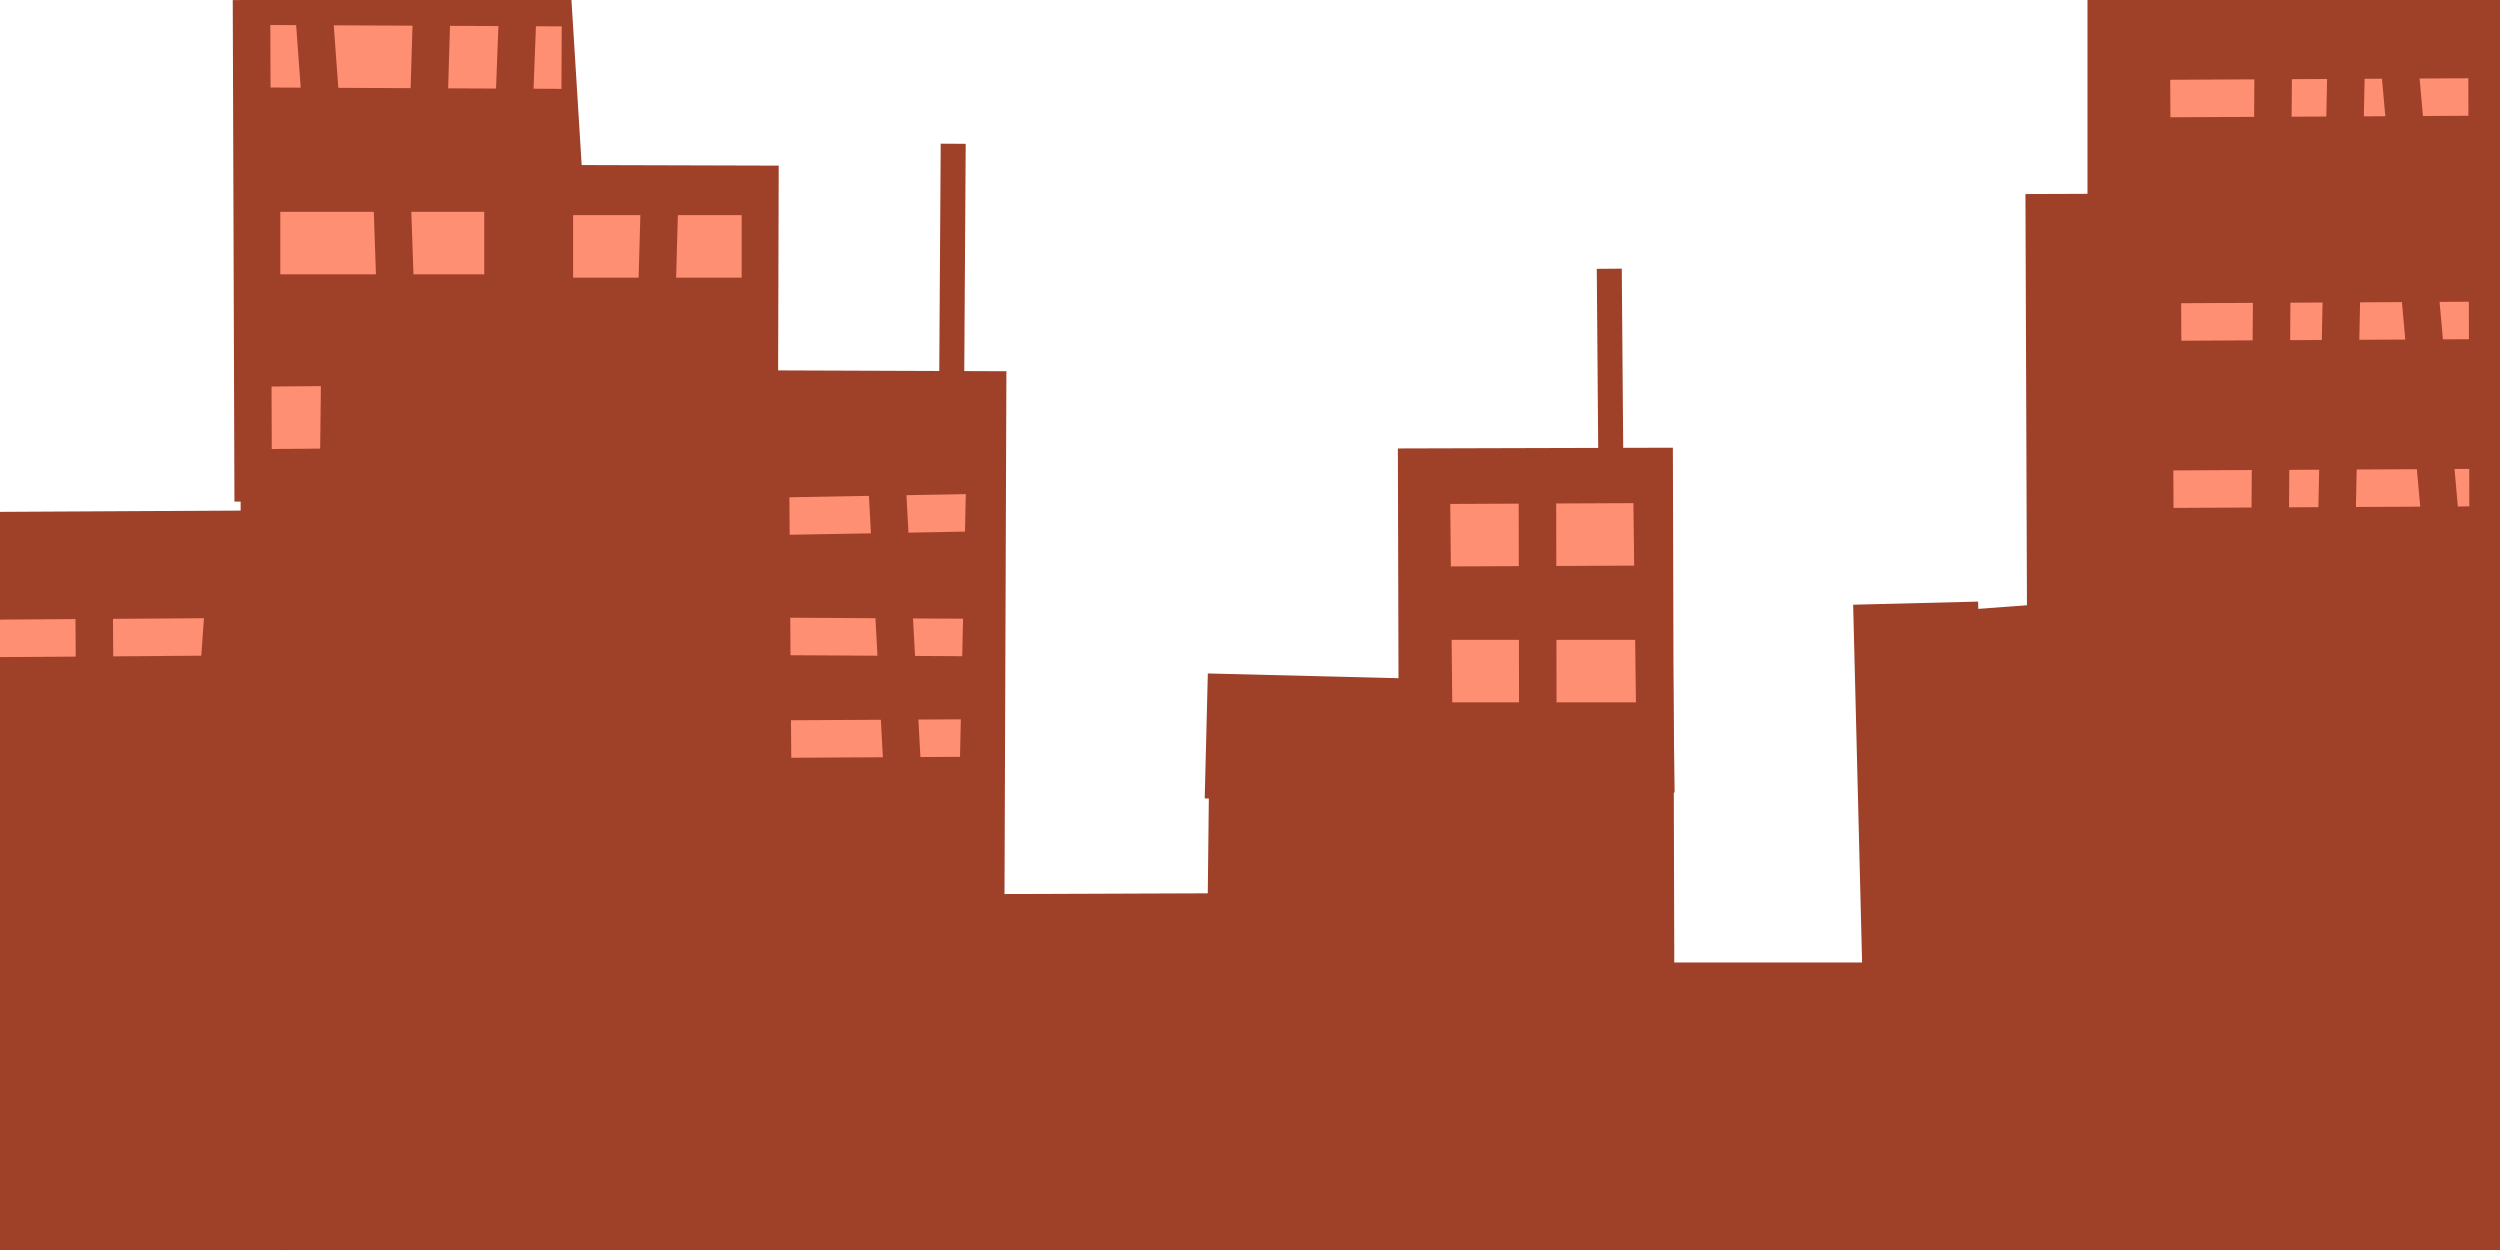 <?xml version="1.0" standalone="no"?>
<!DOCTYPE svg PUBLIC "-//W3C//DTD SVG 20010904//EN" "http://www.w3.org/TR/2001/REC-SVG-20010904/DTD/svg10.dtd">
<!-- Created using Krita: https://krita.org -->
<svg xmlns="http://www.w3.org/2000/svg" 
    xmlns:xlink="http://www.w3.org/1999/xlink"
    xmlns:krita="http://krita.org/namespaces/svg/krita"
    xmlns:sodipodi="http://sodipodi.sourceforge.net/DTD/sodipodi-0.dtd"
    width="144pt"
    height="72pt"
    viewBox="0 0 144 72">
<defs/>
<path id="shape0" transform="translate(25.201, 3.564)" fill="none" stroke="#9f4029" stroke-width="15.84" stroke-linecap="square" stroke-linejoin="miter" stroke-miterlimit="2" d="M0 0L3.564 57.53"/><path id="shape1" transform="translate(36.784, 17.437)" fill="none" stroke="#9f4029" stroke-width="15.84" stroke-linecap="square" stroke-linejoin="miter" stroke-miterlimit="2" d="M0.127 0L0 44.166"/><path id="shape2" transform="translate(49.893, 29.274)" fill="none" stroke="#9f4029" stroke-width="15.84" stroke-linecap="square" stroke-linejoin="miter" stroke-miterlimit="2" d="M0.127 0L0 34.874"/><path id="shape3" transform="translate(21.78, 5.94)" fill="none" stroke="#9f4029" stroke-width="15.84" stroke-linecap="square" stroke-linejoin="miter" stroke-miterlimit="2" d="M0 0L0 83.34"/><path id="shape4" transform="translate(26.64, 72)" fill="none" stroke="#9f4029" stroke-width="15.84" stroke-linecap="square" stroke-linejoin="miter" stroke-miterlimit="2" d="M0 0L14.04 0"/><path id="shape5" transform="translate(-3.182, 37.293)" fill="none" stroke="#9f4029" stroke-width="15.84" stroke-linecap="square" stroke-linejoin="miter" stroke-miterlimit="2" d="M23.674 0L0 0.127"/><path id="shape6" transform="translate(6.237, 46.711)" fill="none" stroke="#9f4029" stroke-width="15.84" stroke-linecap="square" stroke-linejoin="miter" stroke-miterlimit="2" d="M0 0L1.273 36.656"/><path id="shape7" transform="translate(88.459, 33.729)" fill="none" stroke="#9f4029" stroke-width="15.84" stroke-linecap="square" stroke-linejoin="miter" stroke-miterlimit="2" d="M0 0L0.127 46.457"/><path id="shape8" transform="translate(51.93, 59.312)" fill="none" stroke="#9f4029" stroke-width="15.84" stroke-linecap="square" stroke-linejoin="miter" stroke-miterlimit="2" d="M0 0.127L34.111 0"/><path id="shape9" transform="translate(59.694, 66.058)" fill="none" stroke="#9f4029" stroke-width="15.84" stroke-linecap="square" stroke-linejoin="miter" stroke-miterlimit="2" d="M0 0L1.527 12.219"/><path id="shape10" transform="translate(60.967, 68.603)" fill="none" stroke="#9f4029" stroke-width="15.84" stroke-linecap="square" stroke-linejoin="miter" stroke-miterlimit="2" d="M0 0L24.565 1.273"/><path id="shape11" transform="translate(12.42, 45)" fill="none" stroke="#9f4029" stroke-width="15.84" stroke-linecap="square" stroke-linejoin="miter" stroke-miterlimit="2" d="M0 0L1.62 19.98"/><path id="shape12" transform="translate(15.84, 41.94)" fill="none" stroke="#9f4029" stroke-width="15.84" stroke-linecap="square" stroke-linejoin="miter" stroke-miterlimit="2" d="M0 0L5.76 20.34"/><path id="shape13" transform="translate(92.7, 16.2)" fill="none" stroke="#9f4029" stroke-width="1.44" stroke-linecap="square" stroke-linejoin="miter" stroke-miterlimit="2" d="M0.09 11.34L0 0"/><path id="shape14" transform="translate(93.06, 60.84)" fill="none" stroke="#9f4029" stroke-width="10.8" stroke-linecap="square" stroke-linejoin="miter" stroke-miterlimit="2" d="M0 0L27.09 0"/><path id="shape15" transform="translate(119.97, 60.93)" fill="none" stroke="#9f4029" stroke-width="10.8" stroke-linecap="square" stroke-linejoin="miter" stroke-miterlimit="2" d="M0.63 0L0 14.22"/><path id="shape16" transform="translate(88.65, 68.49)" fill="none" stroke="#9f4029" stroke-width="10.8" stroke-linecap="square" stroke-linejoin="miter" stroke-miterlimit="2" d="M30.06 0L0 1.53"/><path id="shape17" transform="translate(88.83, 69.39)" fill="none" stroke="#9f4029" stroke-width="10.8" stroke-linecap="square" stroke-linejoin="miter" stroke-miterlimit="2" d="M23.58 0.27L0 0"/><path id="shape18" transform="translate(125.64, 0)" fill="none" stroke="#9f4029" stroke-width="10.8" stroke-linecap="square" stroke-linejoin="miter" stroke-miterlimit="2" d="M0 58.41L0 0"/><path id="shape19" transform="translate(128.07, 62.64)" fill="none" stroke="#9f4029" stroke-width="10.8" stroke-linecap="square" stroke-linejoin="miter" stroke-miterlimit="2" d="M0 0L0 9.36"/><path id="shape20" transform="translate(127.534, 2.291)" fill="none" stroke="#9f4029" stroke-width="10.8" stroke-linecap="square" stroke-linejoin="miter" stroke-miterlimit="2" d="M8.273 0L0 72.676"/><path id="shape21" transform="translate(136.061, 0)" fill="none" stroke="#9f4029" stroke-width="10.8" stroke-linecap="square" stroke-linejoin="miter" stroke-miterlimit="2" d="M4.709 0L0 79.04"/><path id="shape22" transform="translate(141.153, 3.437)" fill="none" stroke="#9f4029" stroke-width="10.8" stroke-linecap="square" stroke-linejoin="miter" stroke-miterlimit="2" d="M0 0L2.847 78.659"/><path id="shape23" transform="translate(54.81, 9)" fill="none" stroke="#9f4029" stroke-width="1.44" stroke-linecap="square" stroke-linejoin="miter" stroke-miterlimit="2" d="M0 14.22L0.09 0"/><path id="shape24" transform="translate(73.08, 42.48)" fill="none" stroke="#9f4029" stroke-width="7.2" stroke-linecap="square" stroke-linejoin="miter" stroke-miterlimit="2" d="M10.8 0.27L0 0"/><path id="shape25" transform="translate(73.08, 43.2)" fill="none" stroke="#9f4029" stroke-width="7.2" stroke-linecap="square" stroke-linejoin="miter" stroke-miterlimit="2" d="M0.18 0L0 16.2"/><path id="shape26" transform="translate(76.68, 45.72)" fill="none" stroke="#9f4029" stroke-width="7.2" stroke-linecap="square" stroke-linejoin="miter" stroke-miterlimit="2" d="M0 0L2.07 13.41"/><path id="shape27" transform="translate(79.2, 46.89)" fill="none" stroke="#9f4029" stroke-width="7.2" stroke-linecap="square" stroke-linejoin="miter" stroke-miterlimit="2" d="M0 0L0.54 17.91"/><path id="shape28" transform="translate(111.15, 39.69)" fill="none" stroke="#9f4029" stroke-width="7.2" stroke-linecap="square" stroke-linejoin="miter" stroke-miterlimit="2" d="M0 0L1.71 24.75"/><path id="shape29" transform="translate(111.24, 37.98)" fill="none" stroke="#9f4029" stroke-width="7.2" stroke-linecap="square" stroke-linejoin="miter" stroke-miterlimit="2" d="M0 0.9L12.15 0"/><path id="shape30" transform="translate(118.35, 41.58)" fill="none" stroke="#9f4029" stroke-width="7.2" stroke-linecap="square" stroke-linejoin="miter" stroke-miterlimit="2" d="M0.18 0L0 26.46"/><path id="shape31" transform="translate(110.43, 38.34)" fill="none" stroke="#9f4029" stroke-width="7.2" stroke-linecap="square" stroke-linejoin="miter" stroke-miterlimit="2" d="M0 0L0.63 25.2"/><path id="shape32" transform="translate(113.94, 41.58)" fill="none" stroke="#9f4029" stroke-width="7.2" stroke-linecap="square" stroke-linejoin="miter" stroke-miterlimit="2" d="M0 0L0.72 14.13"/><path id="shape33" transform="translate(115.02, 40.14)" fill="none" stroke="#9f4029" stroke-width="7.2" stroke-linecap="square" stroke-linejoin="miter" stroke-miterlimit="2" d="M0.99 0L0 13.14"/><path id="shape34" transform="translate(115.02, 40.68)" fill="none" stroke="#9f4029" stroke-width="7.2" stroke-linecap="square" stroke-linejoin="miter" stroke-miterlimit="2" d="M0 0L0.45 17.1"/><path id="shape35" transform="translate(120.279, 14.764)" fill="none" stroke="#9f4029" stroke-width="7.2" stroke-linecap="square" stroke-linejoin="miter" stroke-miterlimit="2" d="M0 0L0.127 34.62"/><path id="shape36" transform="translate(17.946, 14.001)" fill="none" stroke="#ff8f72" stroke-width="3.6" stroke-linecap="square" stroke-linejoin="miter" stroke-miterlimit="2" d="M0 0L8.146 0"/><path id="shape37" transform="translate(16.483, 23.992)" fill="none" stroke="#ff8f72" stroke-width="3.6" stroke-linecap="square" stroke-linejoin="miter" stroke-miterlimit="2" d="M0 0.064L7.764 0"/><path id="shape38" transform="translate(34.811, 14.192)" fill="none" stroke="#ff8f72" stroke-width="3.6" stroke-linecap="square" stroke-linejoin="miter" stroke-miterlimit="2" d="M0 0L6.109 0"/><path id="shape39" transform="translate(16.674, 3.246)" fill="none" stroke="#ff8f72" stroke-width="3.6" stroke-linecap="square" stroke-linejoin="miter" stroke-miterlimit="2" d="M0 0L13.873 0.064"/><path id="shape40" transform="translate(84.015, 30.78)" fill="none" stroke="#ff8f72" stroke-width="3.6" stroke-linecap="square" stroke-linejoin="miter" stroke-miterlimit="2" d="M0 0.045L10.17 0"/><path id="shape41" transform="translate(83.88, 38.655)" fill="none" stroke="#ff8f72" stroke-width="3.6" stroke-linecap="square" stroke-linejoin="miter" stroke-miterlimit="2" d="M0 0L9.945 0"/><path id="shape42" transform="translate(18.137, 1.4)" fill="none" stroke="#9f4029" stroke-width="2.16" stroke-linecap="square" stroke-linejoin="miter" stroke-miterlimit="2" d="M0.445 6.109L0 0"/><path id="shape43" transform="translate(24.629, 0)" fill="none" stroke="#9f4029" stroke-width="2.16" stroke-linecap="square" stroke-linejoin="miter" stroke-miterlimit="2" d="M0 8.528L0.255 0"/><path id="shape44" transform="translate(29.529, 0)" fill="none" stroke="#9f4029" stroke-width="2.16" stroke-linecap="square" stroke-linejoin="miter" stroke-miterlimit="2" d="M0 8.337L0.318 0"/><path id="shape45" transform="translate(19.41, 18.774)" fill="none" stroke="#9f4029" stroke-width="2.16" stroke-linecap="square" stroke-linejoin="miter" stroke-miterlimit="2" d="M0.191 0L0 17.226"/><path id="shape46" transform="translate(22.465, 7.955)" fill="none" stroke="#9f4029" stroke-width="2.16" stroke-linecap="square" stroke-linejoin="miter" stroke-miterlimit="2" d="M0 0L0.509 14.764"/><path id="shape47" transform="translate(37.547, 11.455)" fill="none" stroke="#9f4029" stroke-width="2.16" stroke-linecap="square" stroke-linejoin="miter" stroke-miterlimit="2" d="M0.445 0L0 15.846"/><path id="shape48" transform="translate(22.147, 19.283)" fill="none" stroke="#9f4029" stroke-width="2.16" stroke-linecap="square" stroke-linejoin="miter" stroke-miterlimit="2" d="M0 0L0.764 12.155"/><path id="shape49" transform="translate(22.274, 18.137)" fill="none" stroke="#9f4029" stroke-width="2.16" stroke-linecap="square" stroke-linejoin="miter" stroke-miterlimit="2" d="M0 0L0.318 12.282"/><path id="shape50" transform="translate(21.383, 18.583)" fill="none" stroke="#9f4029" stroke-width="2.16" stroke-linecap="square" stroke-linejoin="miter" stroke-miterlimit="2" d="M0 0L0.891 9.673"/><path id="shape51" transform="translate(21.192, 19.919)" fill="none" stroke="#9f4029" stroke-width="2.16" stroke-linecap="square" stroke-linejoin="miter" stroke-miterlimit="2" d="M0 0L0.573 8.146"/><path id="shape52" transform="translate(20.237, 19.474)" fill="none" stroke="#9f4029" stroke-width="2.16" stroke-linecap="square" stroke-linejoin="miter" stroke-miterlimit="2" d="M0.764 0L0 7.764"/><path id="shape53" transform="translate(20.365, 18.519)" fill="none" stroke="#9f4029" stroke-width="2.16" stroke-linecap="square" stroke-linejoin="miter" stroke-miterlimit="2" d="M0 0L1.018 10.182"/><path id="shape54" transform="translate(23.738, 20.11)" fill="none" stroke="#9f4029" stroke-width="2.16" stroke-linecap="square" stroke-linejoin="miter" stroke-miterlimit="2" d="M0.764 0L0 8.719"/><path id="shape55" transform="translate(24.31, 20.174)" fill="none" stroke="#9f4029" stroke-width="2.16" stroke-linecap="square" stroke-linejoin="miter" stroke-miterlimit="2" d="M0 0L0.7 7.319"/><path id="shape56" transform="translate(25.583, 18.583)" fill="none" stroke="#9f4029" stroke-width="2.16" stroke-linecap="square" stroke-linejoin="miter" stroke-miterlimit="2" d="M0 0L0.382 8.082"/><path id="shape57" transform="translate(24.438, 18.328)" fill="none" stroke="#9f4029" stroke-width="2.16" stroke-linecap="square" stroke-linejoin="miter" stroke-miterlimit="2" d="M1.4 0L0 11.646"/><path id="shape58" transform="translate(25.074, 18.837)" fill="none" stroke="#9f4029" stroke-width="2.16" stroke-linecap="square" stroke-linejoin="miter" stroke-miterlimit="2" d="M0.509 0L0 15.019"/><path id="shape59" transform="translate(82.445, 28.192)" fill="none" stroke="#9f4029" stroke-width="2.16" stroke-linecap="square" stroke-linejoin="miter" stroke-miterlimit="2" d="M0.159 15.655L0 0"/><path id="shape60" transform="translate(95.141, 27.238)" fill="none" stroke="#9f4029" stroke-width="2.16" stroke-linecap="square" stroke-linejoin="miter" stroke-miterlimit="2" d="M0 0L0.223 17.342"/><path id="shape61" transform="translate(88.555, 27.811)" fill="none" stroke="#9f4029" stroke-width="2.16" stroke-linecap="square" stroke-linejoin="miter" stroke-miterlimit="2" d="M0 0L0.032 18.487"/><path id="shape62" transform="translate(126.09, 5.58)" fill="none" stroke="#ff8f72" stroke-width="2.16" stroke-linecap="square" stroke-linejoin="miter" stroke-miterlimit="2" d="M0 0.09L17.91 0"/><path id="shape63" transform="translate(126.72, 18.45)" fill="none" stroke="#ff8f72" stroke-width="2.16" stroke-linecap="square" stroke-linejoin="miter" stroke-miterlimit="2" d="M0 0.09L17.28 0"/><path id="shape64" transform="translate(126.27, 28.08)" fill="none" stroke="#ff8f72" stroke-width="2.16" stroke-linecap="square" stroke-linejoin="miter" stroke-miterlimit="2" d="M0 0.09L17.73 0"/><path id="shape65" transform="translate(130.68, 1.98)" fill="none" stroke="#9f4029" stroke-width="2.16" stroke-linecap="square" stroke-linejoin="miter" stroke-miterlimit="2" d="M0.27 0L0 40.59"/><path id="shape66" transform="translate(137.88, 0)" fill="none" stroke="#9f4029" stroke-width="2.16" stroke-linecap="square" stroke-linejoin="miter" stroke-miterlimit="2" d="M0 0L3.87 43.29"/><path id="shape67" transform="translate(134.37, 1.62)" fill="none" stroke="#9f4029" stroke-width="2.16" stroke-linecap="square" stroke-linejoin="miter" stroke-miterlimit="2" d="M0.81 0L0 39.96"/><path id="shape68" transform="translate(45.63, 29.529)" fill="none" stroke="#ff8f72" stroke-width="2.16" stroke-linecap="square" stroke-linejoin="miter" stroke-miterlimit="2" d="M0 0.191L10.564 0"/><path id="shape69" transform="translate(44.675, 36.656)" fill="none" stroke="#ff8f72" stroke-width="2.16" stroke-linecap="square" stroke-linejoin="miter" stroke-miterlimit="2" d="M0 0L11.264 0.064"/><path id="shape70" transform="translate(44.102, 42.511)" fill="none" stroke="#ff8f72" stroke-width="2.16" stroke-linecap="square" stroke-linejoin="miter" stroke-miterlimit="2" d="M0 0.064L11.71 0"/><path id="shape71" transform="translate(42.575, 25.329)" fill="none" stroke="#9f4029" stroke-width="2.16" stroke-linecap="square" stroke-linejoin="miter" stroke-miterlimit="2" d="M0.7 0L0 28.383"/><path id="shape72" transform="translate(44.357, 24.247)" fill="none" stroke="#9f4029" stroke-width="2.16" stroke-linecap="square" stroke-linejoin="miter" stroke-miterlimit="2" d="M0 0L0.191 26.474"/><path id="shape73" transform="translate(56.194, 25.901)" fill="none" stroke="#9f4029" stroke-width="2.16" stroke-linecap="square" stroke-linejoin="miter" stroke-miterlimit="2" d="M0.573 0L0 25.965"/><path id="shape74" transform="translate(50.912, 24.438)" fill="none" stroke="#9f4029" stroke-width="2.16" stroke-linecap="square" stroke-linejoin="miter" stroke-miterlimit="2" d="M0 0L1.527 28.638"/><path id="shape75" transform="translate(0.585, 36.675)" fill="none" stroke="#ff8f72" stroke-width="2.16" stroke-linecap="square" stroke-linejoin="miter" stroke-miterlimit="2" d="M0 0.09L12.915 0"/><path id="shape76" transform="translate(5.4, 31.545)" fill="none" stroke="#9f4029" stroke-width="2.16" stroke-linecap="square" stroke-linejoin="miter" stroke-miterlimit="2" d="M0 0L0.09 13.545"/><path id="shape77" transform="translate(14.04, 32.04)" fill="none" stroke="#9f4029" stroke-width="2.16" stroke-linecap="square" stroke-linejoin="miter" stroke-miterlimit="2" d="M0 0L0.18 13.86"/><path id="shape78" transform="translate(143.253, 3.437)" fill="none" stroke="#9f4029" stroke-width="2.16" stroke-linecap="square" stroke-linejoin="miter" stroke-miterlimit="2" d="M0 0L0.064 27.365"/><path id="shape79" transform="translate(158.654, 0.827)" fill="none" stroke="#9f4029" stroke-width="2.16" stroke-linecap="square" stroke-linejoin="miter" stroke-miterlimit="2" d="M0 0L0.191 28.447"/><path id="shape80" transform="translate(159.099, 0.7)" fill="none" stroke="#9f4029" stroke-width="2.16" stroke-linecap="square" stroke-linejoin="miter" stroke-miterlimit="2" d="M0 0L0.127 29.974"/><path id="shape81" transform="translate(14.49, 1.08)" fill="none" stroke="#9f4029" stroke-width="2.16" stroke-linecap="square" stroke-linejoin="miter" stroke-miterlimit="2" d="M0 0L0.09 26.73"/><path id="shape82" transform="translate(13.046, -37.866)" fill="none" stroke="#9f4029" stroke-width="2.16" stroke-linecap="square" stroke-linejoin="miter" stroke-miterlimit="2" d="M0 0L1.336 15.274"/><path id="shape83" transform="translate(12.855, -40.538)" fill="none" stroke="#9f4029" stroke-width="2.16" stroke-linecap="square" stroke-linejoin="miter" stroke-miterlimit="2" d="M0 0L0.127 15.528"/><path id="shape84" transform="translate(12.155, 33.474)" fill="none" stroke="#9f4029" stroke-width="2.16" stroke-linecap="square" stroke-linejoin="miter" stroke-miterlimit="2" d="M0.827 0L0 11.646"/>
</svg>
